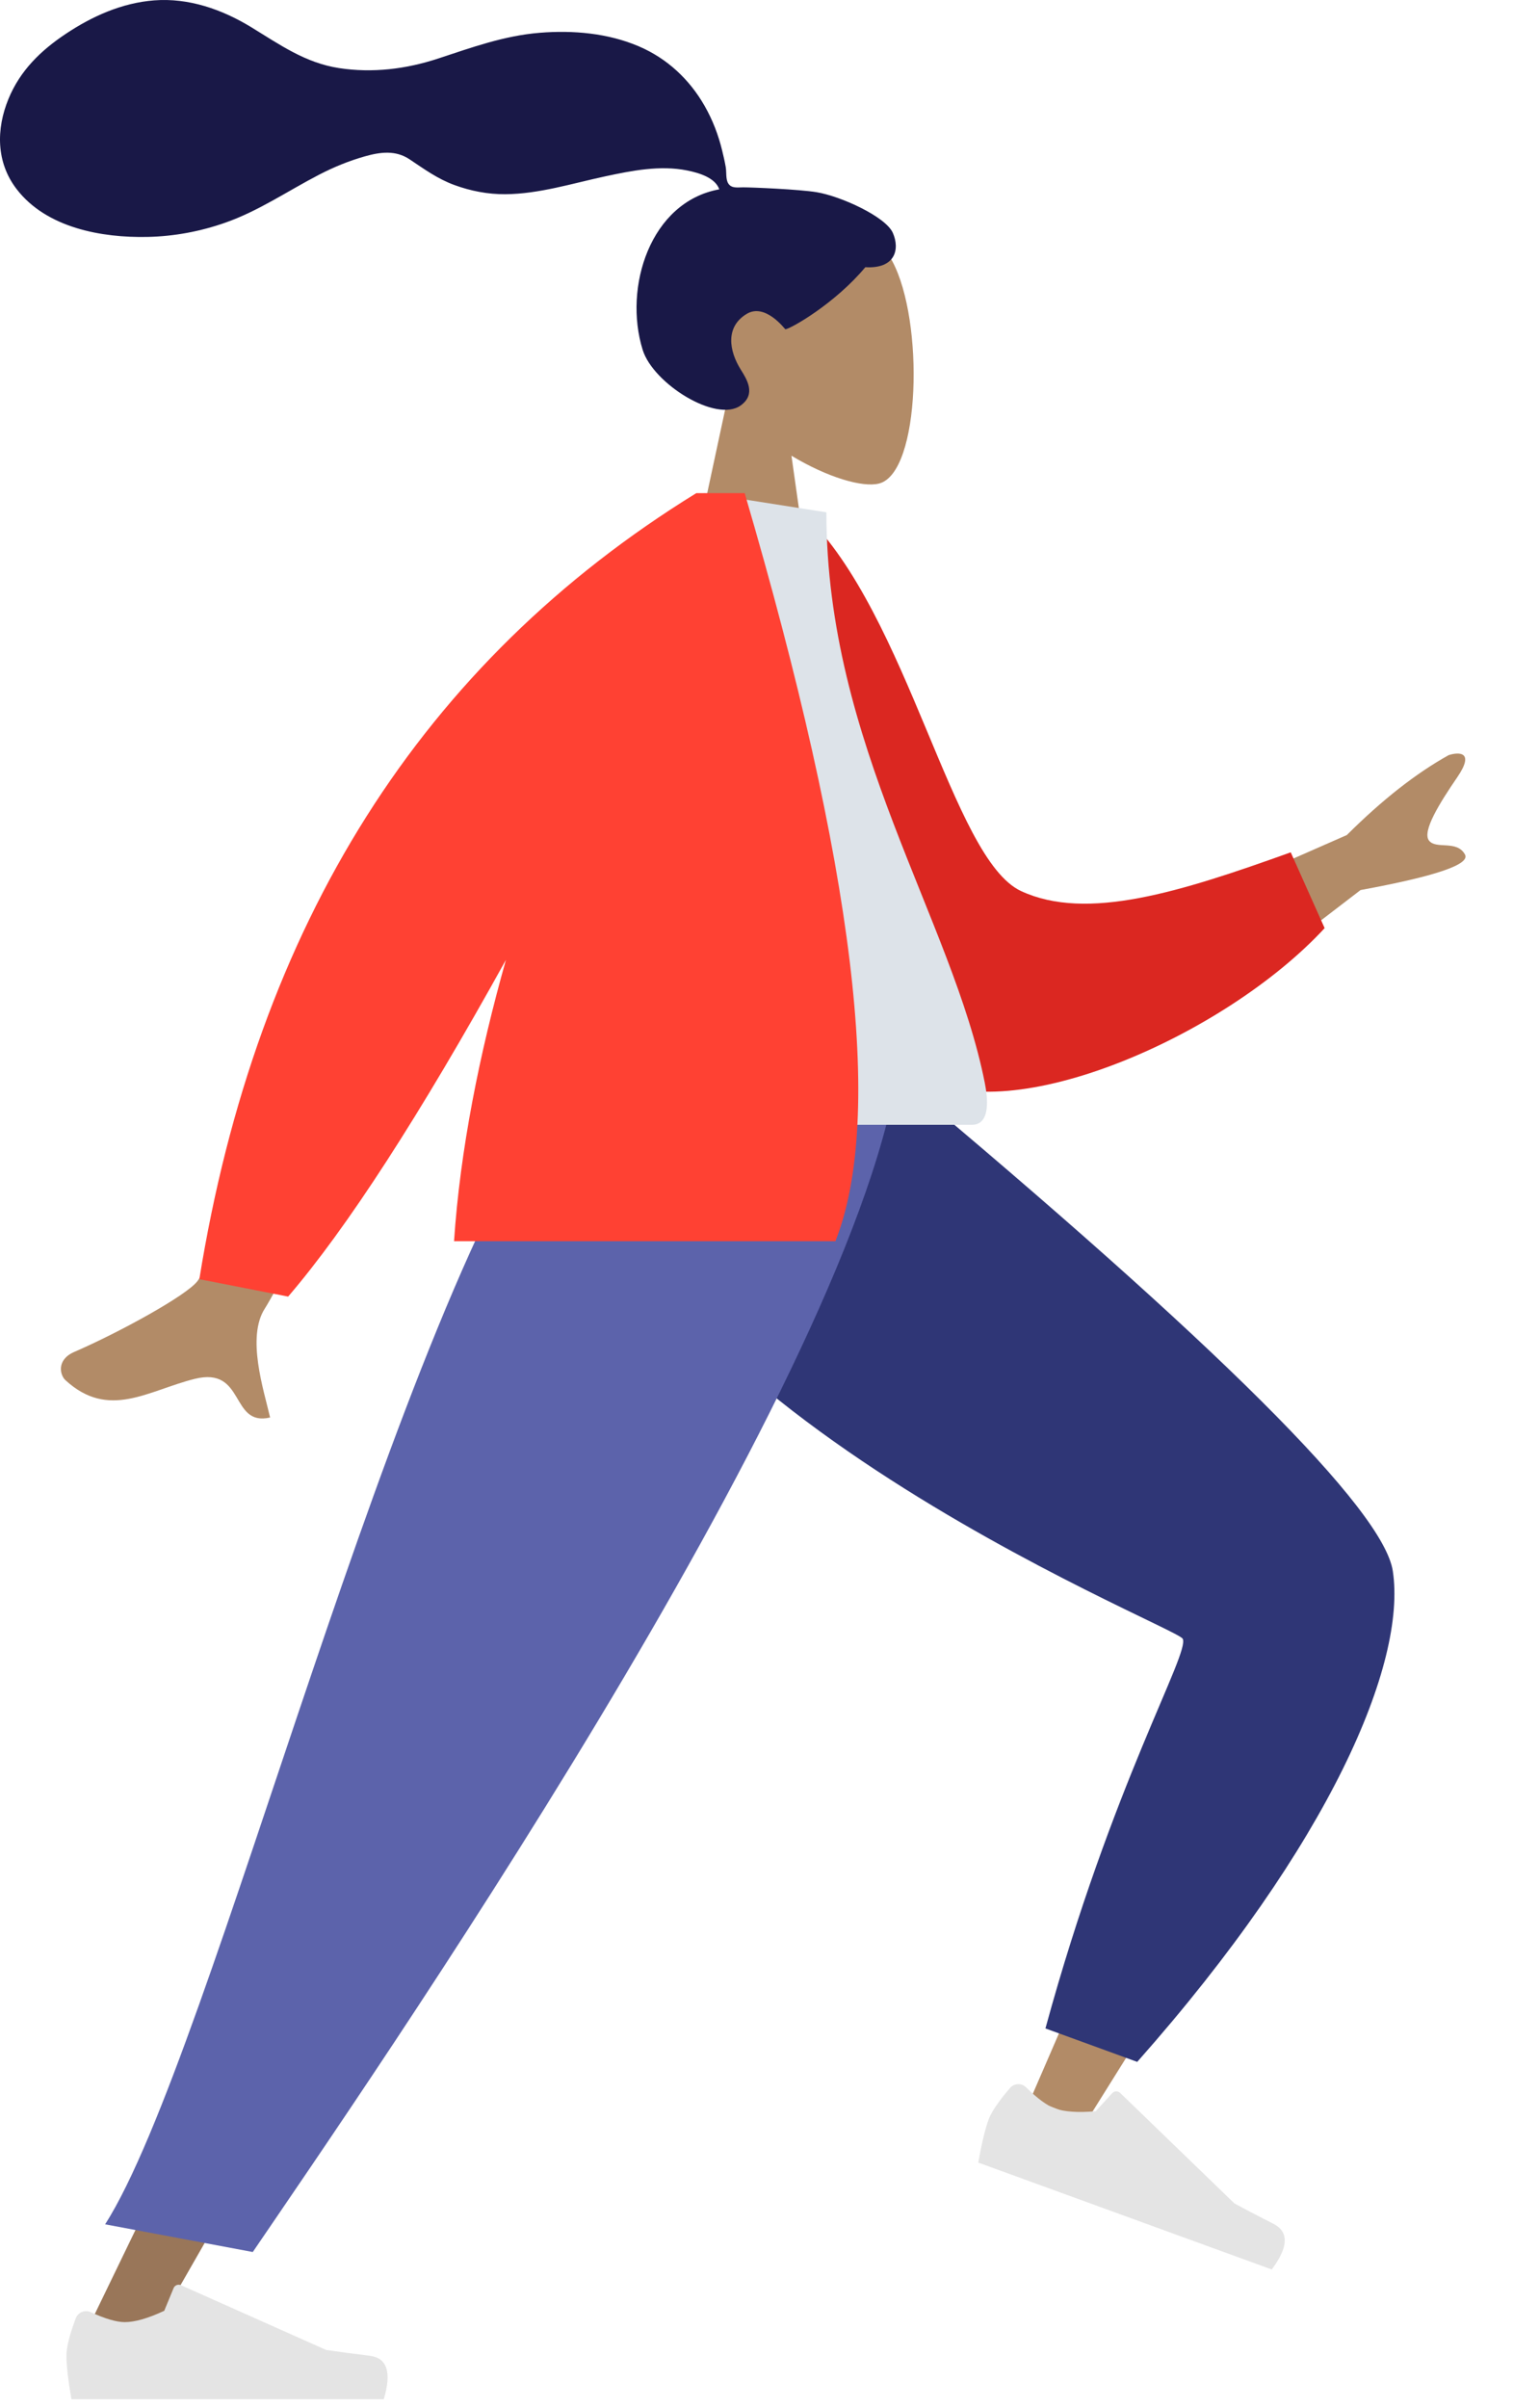 <svg width="126" height="197" viewBox="0 0 126 197" fill="none" xmlns="http://www.w3.org/2000/svg">
<path fill-rule="evenodd" clip-rule="evenodd" d="M59.507 32.863C57.417 30.411 56.004 27.406 56.24 24.039C56.921 14.337 70.426 16.471 73.053 21.368C75.68 26.264 75.368 38.685 71.972 39.56C70.618 39.909 67.734 39.054 64.798 37.285L66.641 50.321H55.761L59.507 32.863Z" fill="#B28B67"/>
<path fill-rule="evenodd" clip-rule="evenodd" d="M66.851 15.724C65.417 15.489 61.556 15.327 60.844 15.328C60.389 15.328 59.896 15.431 59.627 15.014C59.406 14.671 59.487 14.093 59.421 13.696C59.344 13.235 59.236 12.779 59.126 12.325C58.813 11.033 58.34 9.803 57.679 8.649C56.438 6.484 54.619 4.787 52.323 3.8C49.788 2.71 46.919 2.461 44.192 2.682C41.273 2.918 38.632 3.882 35.876 4.788C33.251 5.652 30.501 5.992 27.754 5.57C24.987 5.145 22.897 3.646 20.563 2.222C18.174 0.765 15.443 -0.188 12.619 0.031C9.982 0.236 7.552 1.324 5.372 2.779C3.332 4.139 1.649 5.776 0.699 8.08C-0.323 10.559 -0.322 13.279 1.359 15.469C3.795 18.644 8.319 19.465 12.082 19.384C14.259 19.337 16.396 18.939 18.452 18.216C21.192 17.253 23.561 15.619 26.125 14.293C27.328 13.671 28.572 13.16 29.875 12.792C31.14 12.435 32.386 12.271 33.532 13.035C34.744 13.844 35.83 14.638 37.216 15.144C38.545 15.629 39.954 15.901 41.371 15.89C44.127 15.869 46.845 15.01 49.522 14.434C51.706 13.965 54.041 13.498 56.267 13.949C57.196 14.137 58.553 14.525 58.888 15.491C53.242 16.514 51.025 23.497 52.616 28.623C53.475 31.389 58.639 34.623 60.647 33.169C61.919 32.248 61.147 31.038 60.647 30.239C59.69 28.71 59.363 26.746 61.134 25.681C62.661 24.763 64.268 26.943 64.298 26.941C64.718 26.908 68.346 24.856 70.845 21.862C73.311 22.008 73.685 20.382 73.097 19.052C72.508 17.723 68.833 16.049 66.851 15.724Z" fill="#191847"/>
<path fill-rule="evenodd" clip-rule="evenodd" d="M46.986 87.948C47.803 99.105 100.463 131.951 100.77 132.872C100.907 133.282 95.443 146.23 84.379 171.715L88.983 173.504C105.953 146.513 114.002 131.579 113.13 128.703C111.883 124.586 98.263 111.04 72.272 88.067L46.986 87.948Z" fill="#B28B67"/>
<path fill-rule="evenodd" clip-rule="evenodd" d="M85.591 165.96L93.106 168.696C108.954 150.815 115.166 136.061 114.033 128.544C113.278 123.533 99.706 110.01 73.316 87.975L46.447 87.975C47.364 113.812 96.173 132.971 96.826 134.072C97.479 135.173 91.054 145.956 85.591 165.96Z" fill="#2F3676"/>
<path fill-rule="evenodd" clip-rule="evenodd" d="M82.686 170.837C81.746 171.935 81.161 172.801 80.931 173.432C80.652 174.2 80.372 175.368 80.091 176.935L104.119 185.68C105.494 183.843 105.539 182.598 104.254 181.943C102.969 181.289 101.905 180.734 101.064 180.277L91.708 171.234C91.528 171.06 91.241 171.065 91.067 171.245C91.064 171.248 91.061 171.251 91.058 171.254L89.707 172.734C88.25 172.862 87.132 172.784 86.354 172.501C85.721 172.271 84.941 171.697 84.012 170.781C83.655 170.429 83.081 170.433 82.73 170.789C82.714 170.804 82.7 170.82 82.686 170.837Z" fill="#E4E4E4"/>
<path fill-rule="evenodd" clip-rule="evenodd" d="M53.041 87.948L29.582 144.265L6.526 191.876H11.966L71.48 87.948H53.041Z" fill="#997659"/>
<path fill-rule="evenodd" clip-rule="evenodd" d="M6.201 189.678C5.694 191.032 5.44 192.045 5.44 192.718C5.44 193.535 5.576 194.728 5.849 196.296H31.418C32.082 194.1 31.699 192.914 30.267 192.739C28.836 192.563 27.646 192.405 26.7 192.264L14.815 186.966C14.586 186.864 14.319 186.967 14.216 187.196C14.215 187.199 14.213 187.203 14.211 187.207L13.447 189.06C12.122 189.679 11.045 189.988 10.217 189.988C9.544 189.988 8.614 189.716 7.428 189.172C6.973 188.964 6.434 189.163 6.226 189.619C6.217 189.638 6.208 189.658 6.201 189.678Z" fill="#E4E4E4"/>
<path fill-rule="evenodd" clip-rule="evenodd" d="M8.608 181.986L20.695 184.252C30.041 170.513 69.153 114.175 73.441 87.948H46.533C32.212 106.907 17.517 168.019 8.608 181.986Z" fill="#5C63AB"/>
<path fill-rule="evenodd" clip-rule="evenodd" d="M93.841 75.534L110.268 68.32C113.146 65.453 115.924 63.273 118.604 61.782C119.405 61.527 120.774 61.45 119.314 63.583C117.853 65.717 116.413 68.026 116.996 68.774C117.58 69.522 119.271 68.697 119.939 69.912C120.384 70.723 117.534 71.693 111.389 72.821L99.087 82.254L93.841 75.534ZM27.431 77.521L36.721 79.364C27.378 96.775 22.368 106.003 21.69 107.047C20.165 109.398 21.588 113.706 22.114 115.974C18.816 116.742 20.116 111.778 15.943 112.814C12.133 113.76 8.903 116.188 5.351 112.914C4.914 112.511 4.595 111.253 6.084 110.608C9.793 109 15.274 105.989 16.163 104.82C17.375 103.227 21.131 94.127 27.431 77.521Z" fill="#B28B67"/>
<path fill-rule="evenodd" clip-rule="evenodd" d="M61.969 42.764L65.889 42.092C74.428 50.375 77.912 70.273 83.602 72.907C88.982 75.398 96.608 72.988 105.674 69.734L108.45 75.937C100.213 84.847 82.666 92.376 75.554 88.078C64.182 81.207 61.557 56.665 61.969 42.764Z" fill="#DB2721"/>
<path fill-rule="evenodd" clip-rule="evenodd" d="M44.881 92.028H79.566C81.151 92.028 80.853 89.74 80.624 88.585C77.979 75.256 67.657 60.889 67.657 41.916L57.652 40.347C49.377 53.657 46.515 70.043 44.881 92.028Z" fill="#DDE3E9"/>
<path fill-rule="evenodd" clip-rule="evenodd" d="M41.421 78.534C34.35 91.288 28.407 100.471 23.591 106.082L16.32 104.658C21.003 75.613 34.566 54.176 57.007 40.347H57.121H60.968C69.95 70.965 72.426 91.365 68.397 101.548H37.174C37.668 94.097 39.252 86.217 41.421 78.534Z" fill="#FF4133"/>
</svg>

